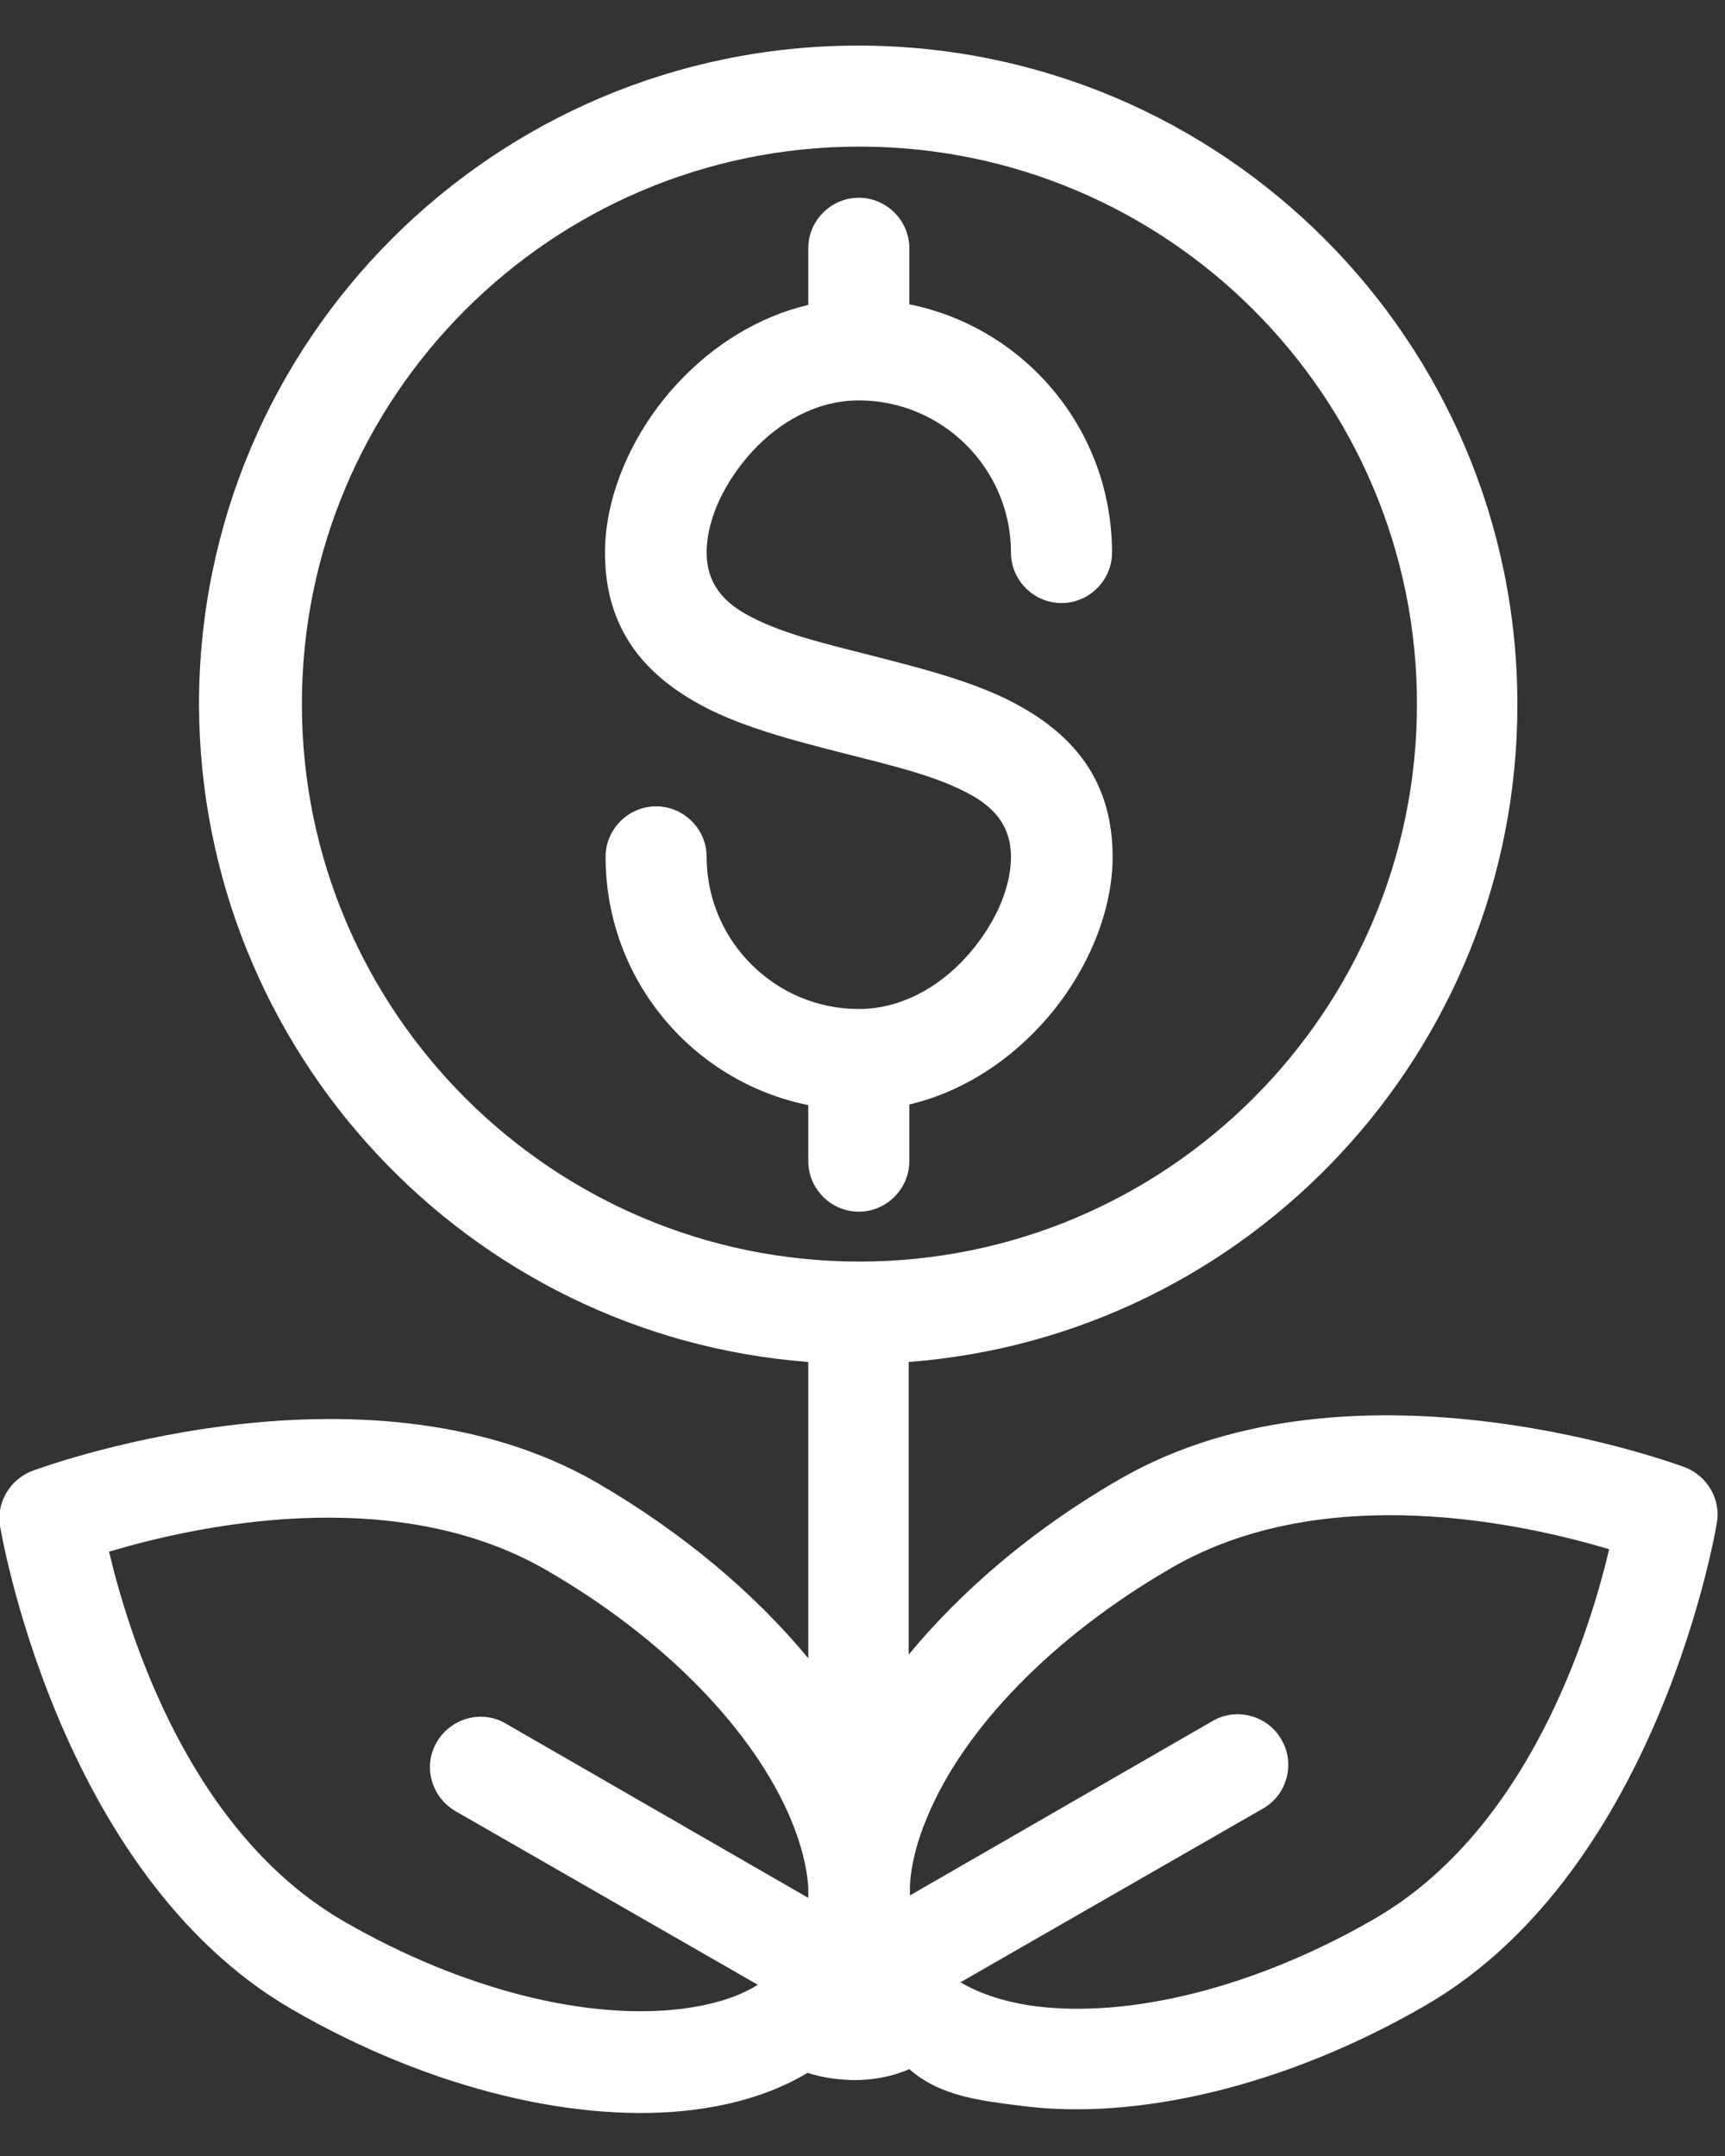 <?xml version="1.0" encoding="utf-8"?>
<!-- Generator: Adobe Illustrator 27.2.0, SVG Export Plug-In . SVG Version: 6.00 Build 0)  -->
<svg version="1.1" id="Слой_1" xmlns="http://www.w3.org/2000/svg" xmlns:xlink="http://www.w3.org/1999/xlink" x="0px" y="0px"
	 viewBox="0 0 28 35" style="enable-background:new 0 0 28 35;" xml:space="preserve">
<rect x="0" y="0" width="28" height="35" fill="#333333" stroke="none"/>
<style type="text/css">
	.st0{fill-rule:evenodd;clip-rule:evenodd;fill:#FFFFFF;}
</style>
<g>
	<path class="st0" d="M13.12,22.11v4.81c-0.86-1.04-2.02-2.03-3.43-2.85c-3.83-2.21-9.17-0.19-9.17-0.19
		c-0.36,0.14-0.58,0.51-0.52,0.89c0,0,0.92,5.64,4.74,7.85c2.3,1.33,4.7,1.86,6.52,1.63c0.71-0.09,1.33-0.29,1.85-0.6
		c0,0,0.82,0.3,1.65-0.06c0.5,0.44,1.14,0.51,1.85,0.6c1.82,0.23,4.22-0.3,6.52-1.63c3.83-2.21,4.74-7.85,4.74-7.85
		c0.06-0.38-0.16-0.75-0.52-0.89c0,0-5.34-2.02-9.17,0.19c-1.41,0.81-2.57,1.81-3.43,2.85v-4.75c5.52-0.42,9.88-5.04,9.88-10.67
		c0-5.91-4.79-10.7-10.7-10.7s-10.7,4.79-10.7,10.7C3.25,17.07,7.6,21.69,13.12,22.11z M13.95,40.54 M13.12,30.65
		c-0.02-0.35-0.12-0.72-0.28-1.11c-0.6-1.43-2.03-2.93-3.97-4.05c-2.49-1.44-5.73-0.71-7.1-0.3l0,0c0.33,1.39,1.32,4.56,3.81,6
		c1.94,1.12,3.96,1.61,5.49,1.42c0.47-0.06,0.9-0.18,1.23-0.39L7.39,29.4c-0.39-0.23-0.53-0.73-0.3-1.12
		c0.23-0.39,0.73-0.53,1.12-0.3l4.91,2.83L13.12,30.65z M15.59,32.18c0.34,0.2,0.76,0.33,1.23,0.39c1.53,0.19,3.55-0.3,5.49-1.42
		c2.49-1.44,3.48-4.61,3.81-6l0,0c-1.37-0.41-4.61-1.14-7.1,0.3c-1.94,1.12-3.38,2.62-3.97,4.05c-0.16,0.38-0.26,0.75-0.28,1.11
		v0.16l4.91-2.83c0.39-0.23,0.9-0.09,1.12,0.3c0.23,0.39,0.09,0.9-0.3,1.12L15.59,32.18z M13.95,2.38c5,0,9.05,4.06,9.05,9.05
		s-4.06,9.05-9.05,9.05s-9.05-4.06-9.05-9.05S8.95,2.38,13.95,2.38z M13.12,4.95c-0.81,0.19-1.54,0.65-2.11,1.26
		c-0.75,0.8-1.19,1.84-1.19,2.76c0,1.16,0.56,1.9,1.44,2.41c0.68,0.4,1.58,0.63,2.48,0.86c0.74,0.19,1.49,0.36,2.05,0.68
		c0.36,0.21,0.62,0.5,0.62,0.99c0,0.55-0.3,1.16-0.74,1.64c-0.44,0.48-1.05,0.83-1.73,0.83c-1.36,0-2.47-1.11-2.47-2.47
		c0-0.45-0.37-0.82-0.82-0.82c-0.45,0-0.82,0.37-0.82,0.82c0,1.99,1.41,3.65,3.29,4.03v0.91c0,0.45,0.37,0.82,0.82,0.82
		c0.45,0,0.82-0.37,0.82-0.82v-0.92c0.81-0.19,1.54-0.65,2.11-1.26c0.75-0.8,1.19-1.84,1.19-2.76c0-1.16-0.56-1.9-1.44-2.41
		c-0.68-0.4-1.58-0.63-2.48-0.86c-0.74-0.19-1.49-0.36-2.05-0.68c-0.36-0.21-0.62-0.5-0.62-0.99c0-0.55,0.3-1.16,0.74-1.64
		c0.44-0.48,1.05-0.83,1.73-0.83c1.36,0,2.47,1.11,2.47,2.47c0,0.45,0.37,0.82,0.82,0.82s0.82-0.37,0.82-0.82
		c0-1.99-1.41-3.65-3.29-4.03V4.03c0-0.45-0.37-0.82-0.82-0.82c-0.45,0-0.82,0.37-0.82,0.82C13.12,4.03,13.12,4.95,13.12,4.95z"/>
</g>
</svg>
